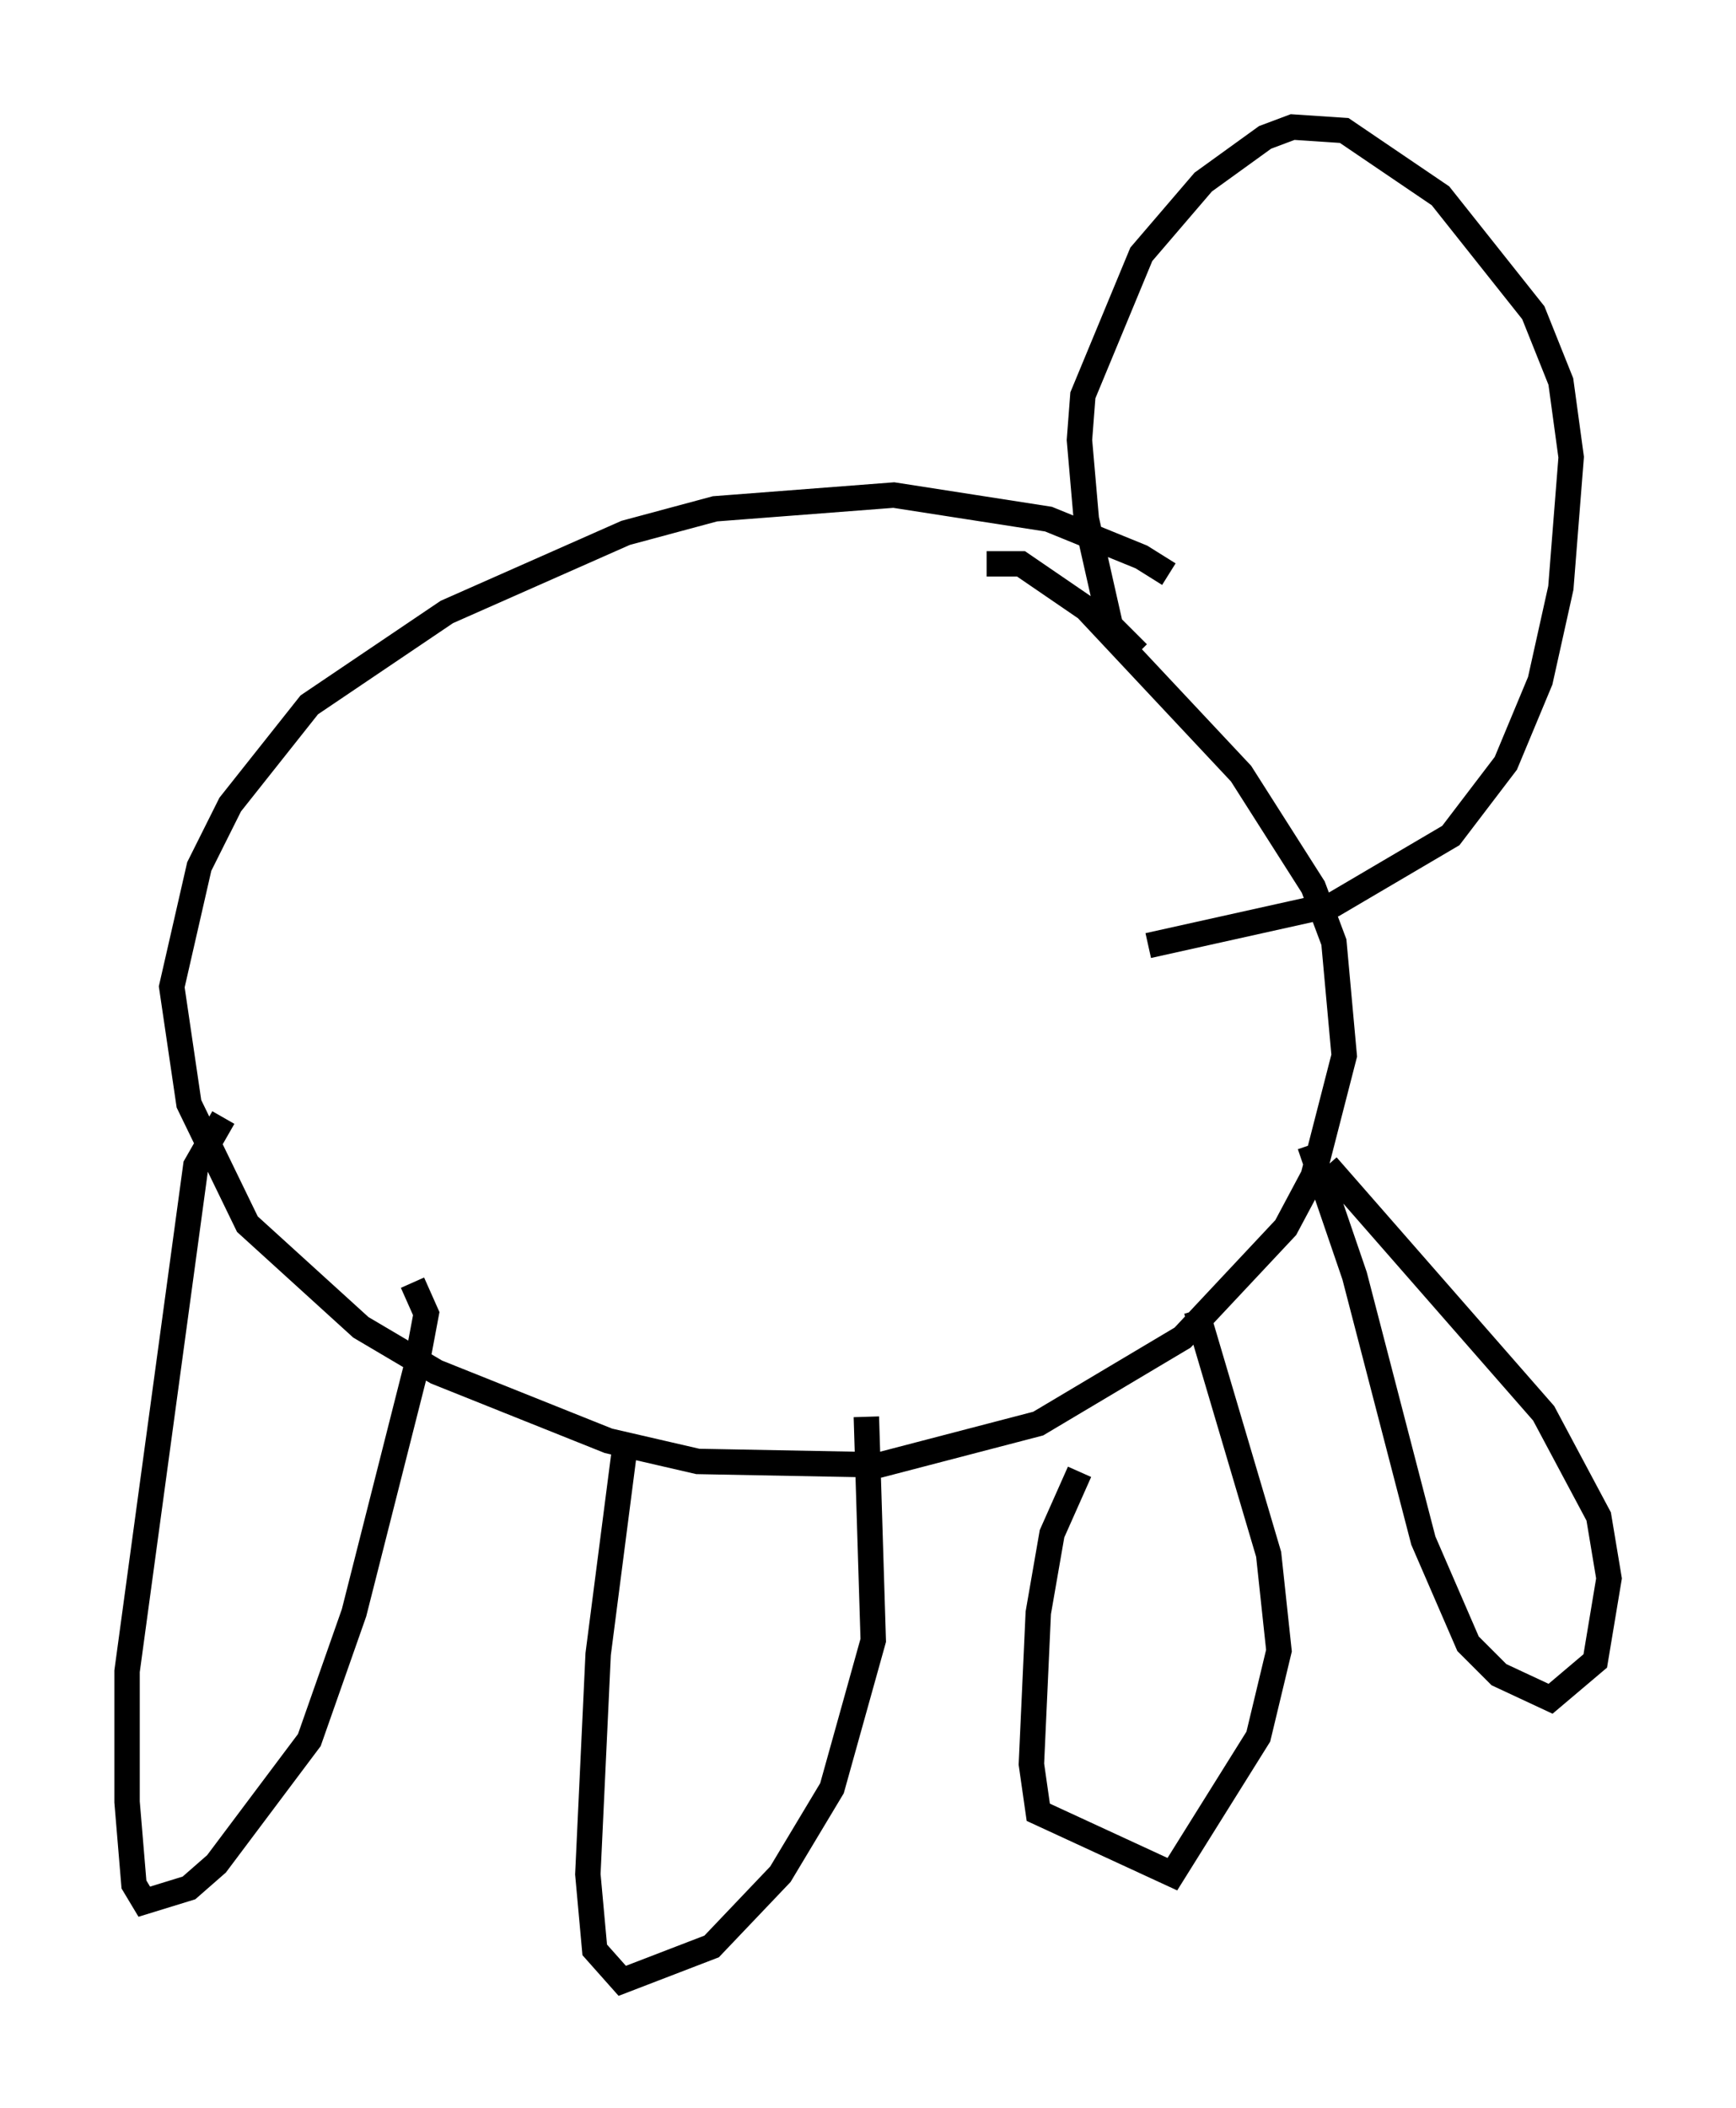 <?xml version="1.0" encoding="utf-8" ?>
<svg baseProfile="full" height="82.936" version="1.1" width="68.321" xmlns="http://www.w3.org/2000/svg" xmlns:ev="http://www.w3.org/2001/xml-events" xmlns:xlink="http://www.w3.org/1999/xlink"><defs /><rect fill="white" height="82.936" width="68.321" x="0" y="0" /><path d="M47.219, 24.215 m-1.218, -1.624 l-1.083, -0.677 -3.654, -1.488 l-6.089, -0.947 -7.036, 0.541 l-3.518, 0.947 -7.036, 3.112 l-5.413, 3.654 -3.112, 3.924 l-1.218, 2.436 -1.083, 4.736 l0.677, 4.601 2.3, 4.736 l4.465, 4.059 2.977, 1.759 l6.766, 2.706 3.518, 0.812 l7.172, 0.135 6.225, -1.624 l5.683, -3.383 4.059, -4.33 l1.083, -2.03 1.218, -4.736 l-0.406, -4.465 -0.812, -2.165 l-2.842, -4.465 -6.089, -6.495 l-2.571, -1.759 -1.353, 0.0 m5.954, 3.518 l-1.083, -1.083 -0.947, -4.195 l-0.271, -3.112 0.135, -1.759 l2.3, -5.548 2.436, -2.842 l2.436, -1.759 1.083, -0.406 l2.03, 0.135 3.789, 2.571 l3.654, 4.601 1.083, 2.706 l0.406, 2.977 -0.406, 5.142 l-0.812, 3.654 -1.353, 3.248 l-2.165, 2.842 -4.601, 2.706 l-7.307, 1.624 m-36.4, 6.766 l-1.083, 1.894 -2.706, 19.892 l0.0, 5.142 0.271, 3.248 l0.406, 0.677 1.759, -0.541 l1.083, -0.947 3.654, -4.871 l1.759, -5.007 2.436, -9.607 l0.406, -2.165 -0.541, -1.218 m8.39, 6.225 l-1.083, 8.39 -0.406, 8.66 l0.271, 2.977 1.083, 1.218 l3.518, -1.353 2.706, -2.842 l2.03, -3.383 1.624, -5.819 l-0.271, -8.796 m8.39, 2.165 l-1.083, 2.436 -0.541, 3.112 l-0.271, 5.954 0.271, 1.894 l5.277, 2.436 3.383, -5.413 l0.812, -3.383 -0.406, -3.789 l-2.842, -9.607 m4.465, -6.495 l1.759, 5.142 2.706, 10.419 l1.759, 4.059 1.218, 1.218 l2.03, 0.947 1.759, -1.488 l0.541, -3.248 -0.406, -2.436 l-2.165, -4.059 -8.525, -9.743 " fill="none" stroke="black" stroke-width="1" /></svg>